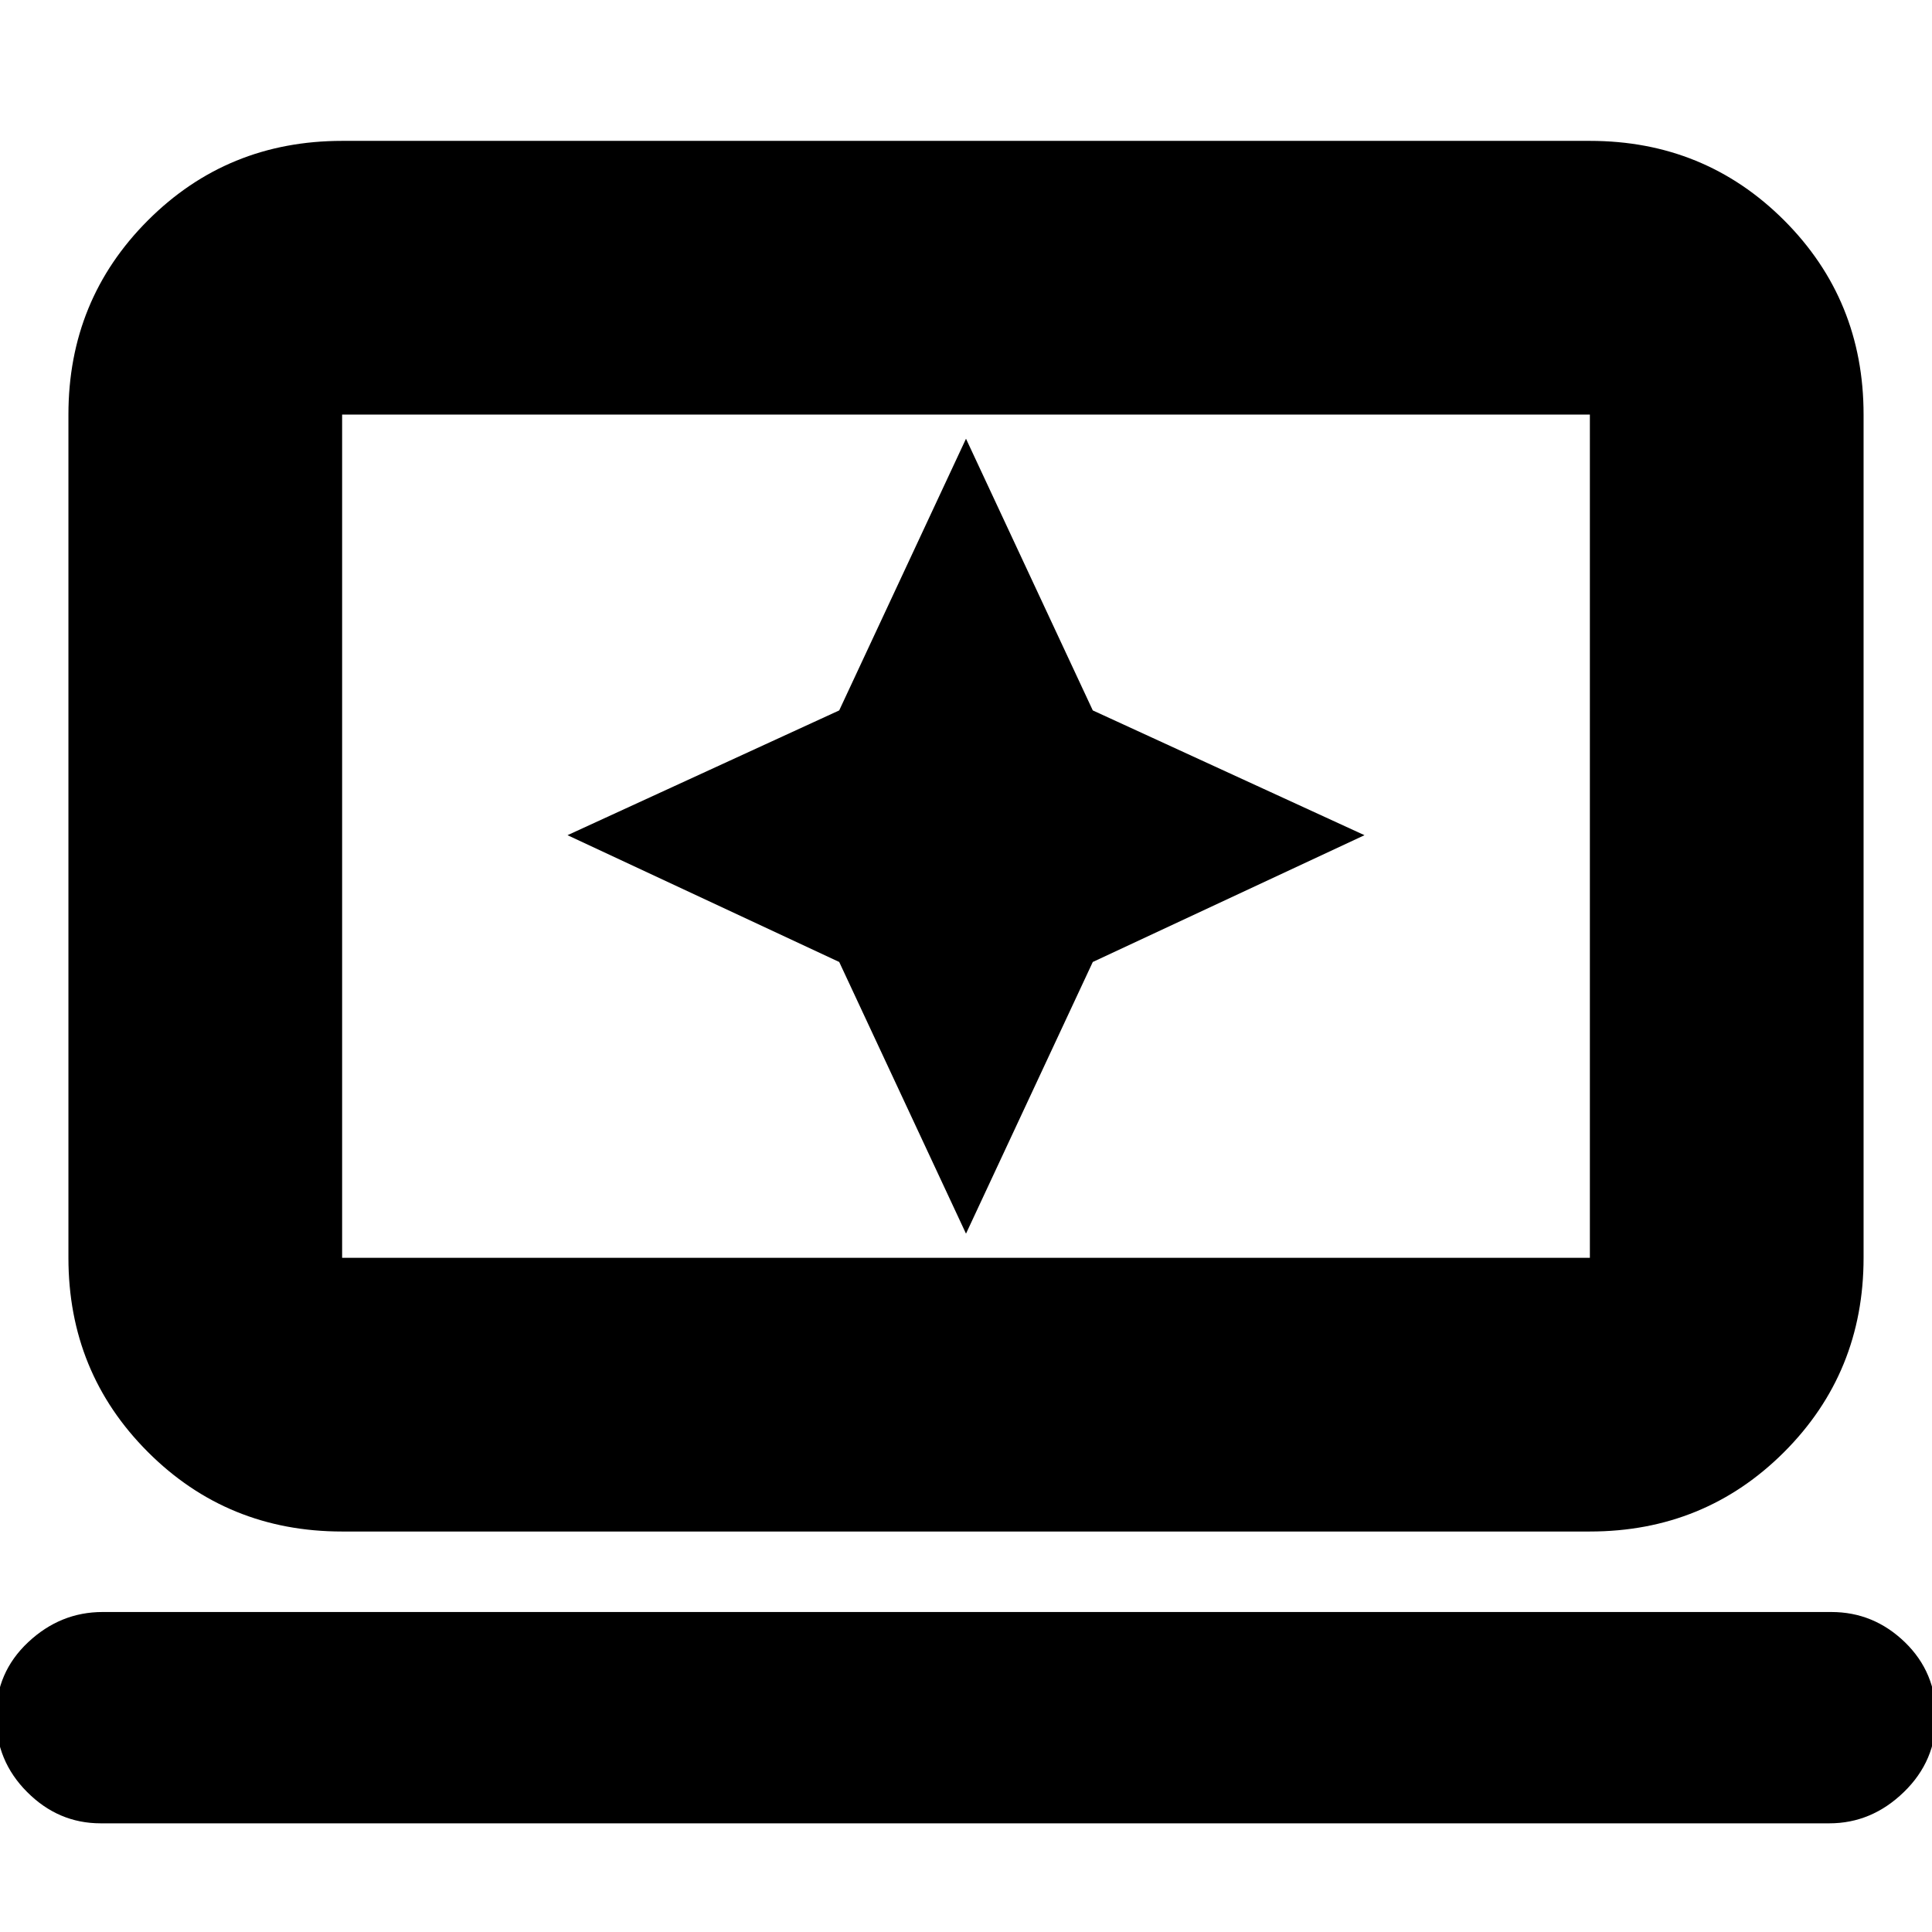 <svg xmlns="http://www.w3.org/2000/svg" height="24" width="24"><path d="m12 15.325 1.575-3.375 3.375-1.575-3.375-1.55L12 5.45l-1.575 3.375-3.375 1.55 3.375 1.575Zm-7.75 3.7q-1.425 0-2.412-.987Q.85 17.05.85 15.625V5.15q0-1.425.988-2.413.987-.987 2.412-.987h15.5q1.425 0 2.413.987.987.988.987 2.413v10.475q0 1.425-.987 2.413-.988.987-2.413.987Zm0-3.4h15.5V5.15H4.25v10.475Zm-3 7.025q-.525 0-.912-.388-.388-.387-.388-.937t.4-.925q.4-.375.925-.375H22.75q.525 0 .913.375.387.375.387.925t-.4.937q-.4.388-.925.388Zm3-7.025V5.15v10.475Z"/></svg>